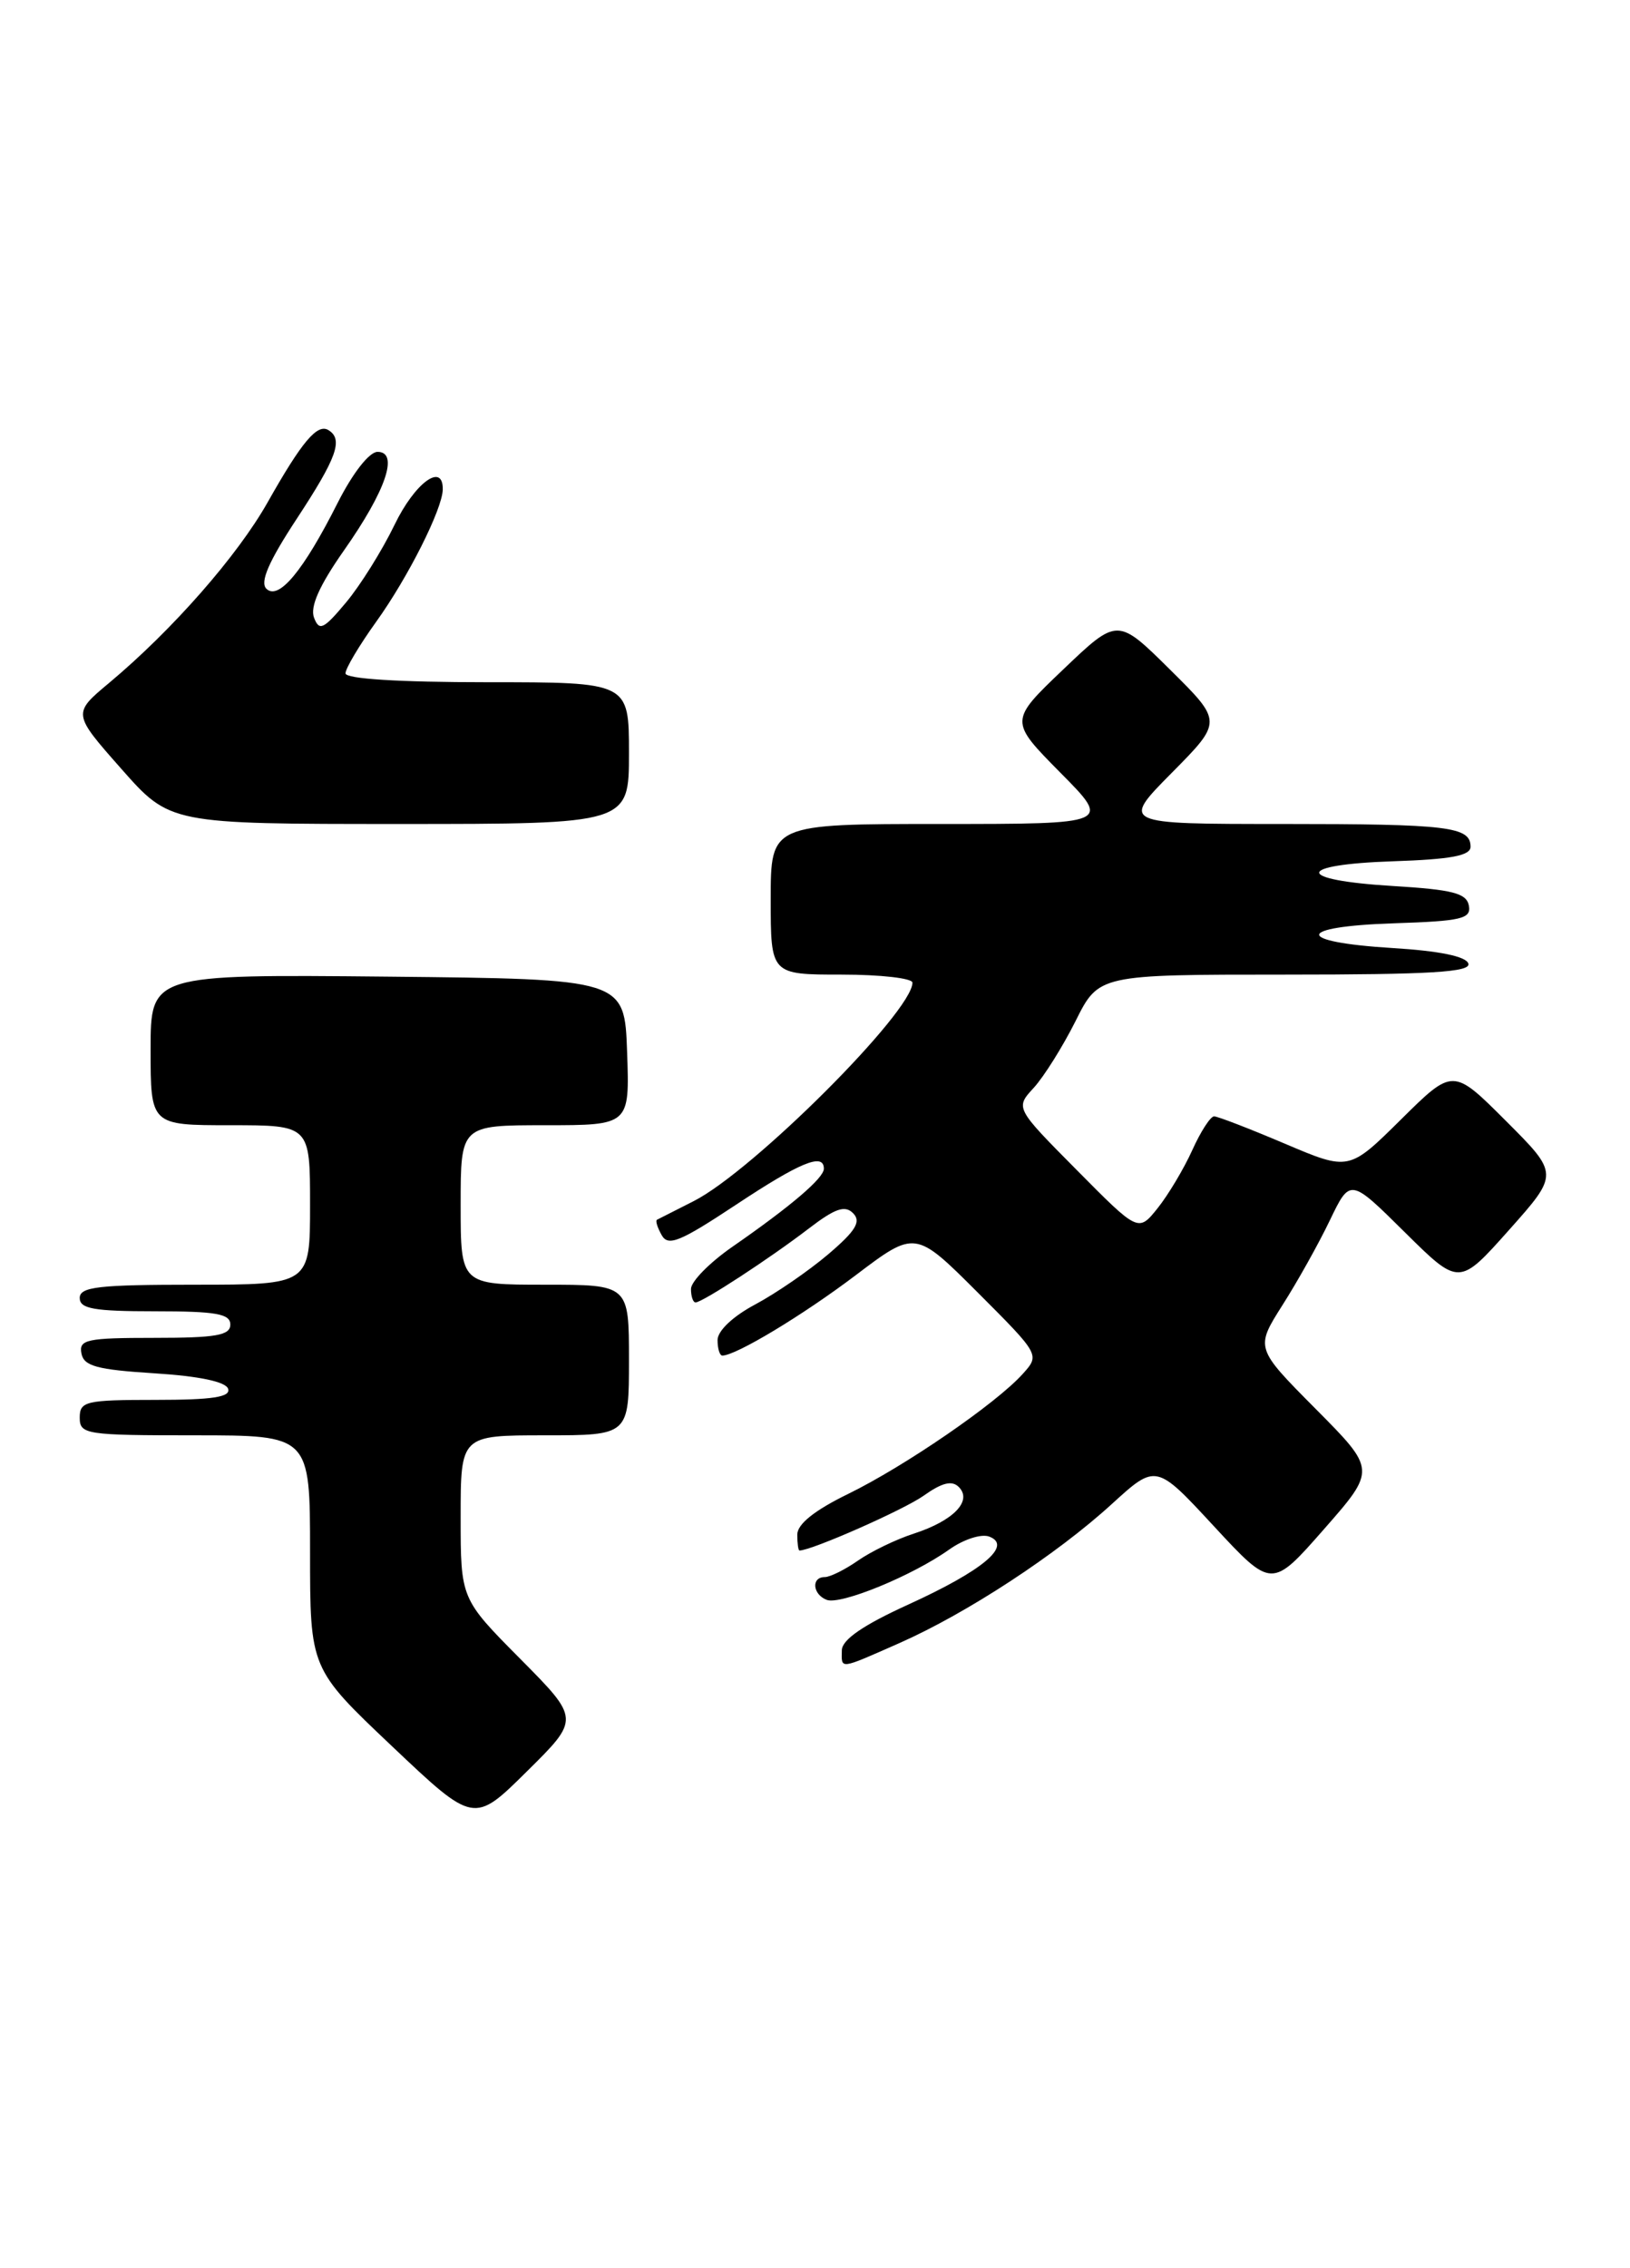 <?xml version="1.0" encoding="UTF-8" standalone="no"?>
<!DOCTYPE svg PUBLIC "-//W3C//DTD SVG 1.1//EN" "http://www.w3.org/Graphics/SVG/1.1/DTD/svg11.dtd" >
<svg xmlns="http://www.w3.org/2000/svg" xmlns:xlink="http://www.w3.org/1999/xlink" version="1.1" viewBox="0 0 184 256">
 <g >
 <path fill="currentColor"
d=" M 58.73 187.23 C 52.00 180.45 52.00 180.45 52.00 171.22 C 52.00 162.00 52.00 162.00 61.50 162.00 C 71.00 162.00 71.00 162.00 71.00 153.50 C 71.00 145.00 71.00 145.00 61.50 145.00 C 52.00 145.00 52.00 145.00 52.00 136.00 C 52.00 127.00 52.00 127.00 61.54 127.00 C 71.08 127.00 71.08 127.00 70.79 118.75 C 70.50 110.50 70.50 110.50 43.75 110.23 C 17.00 109.97 17.00 109.97 17.00 118.48 C 17.00 127.00 17.00 127.00 26.00 127.00 C 35.00 127.00 35.00 127.00 35.00 136.00 C 35.00 145.00 35.00 145.00 22.00 145.00 C 11.11 145.00 9.00 145.24 9.00 146.50 C 9.00 147.72 10.61 148.00 17.50 148.00 C 24.39 148.00 26.00 148.28 26.00 149.50 C 26.00 150.72 24.38 151.00 17.43 151.00 C 9.80 151.00 8.89 151.19 9.19 152.75 C 9.46 154.19 10.93 154.59 17.43 155.00 C 22.49 155.32 25.49 155.95 25.75 156.75 C 26.06 157.68 24.00 158.00 17.58 158.00 C 9.67 158.00 9.00 158.16 9.00 160.00 C 9.00 161.90 9.67 162.00 22.00 162.00 C 35.00 162.00 35.00 162.00 35.00 175.16 C 35.00 188.33 35.00 188.33 44.25 197.09 C 53.50 205.85 53.50 205.85 59.48 199.93 C 65.46 194.02 65.46 194.02 58.73 187.23 Z  M 101.55 185.44 C 109.14 182.08 119.26 175.46 125.50 169.76 C 130.50 165.20 130.50 165.20 137.03 172.26 C 143.56 179.31 143.56 179.31 149.45 172.60 C 155.34 165.89 155.34 165.89 148.52 159.02 C 141.70 152.15 141.70 152.15 144.76 147.32 C 146.45 144.67 148.86 140.36 150.12 137.73 C 152.41 132.97 152.41 132.97 158.56 139.06 C 164.71 145.15 164.71 145.15 170.34 138.83 C 175.98 132.50 175.98 132.50 170.00 126.52 C 164.02 120.54 164.02 120.54 158.15 126.35 C 152.28 132.16 152.28 132.16 145.03 129.08 C 141.05 127.39 137.46 126.00 137.05 126.00 C 136.64 126.00 135.53 127.72 134.58 129.83 C 133.63 131.93 131.87 134.87 130.68 136.36 C 128.50 139.08 128.50 139.08 121.55 132.06 C 114.60 125.05 114.60 125.05 116.69 122.78 C 117.84 121.52 119.96 118.14 121.41 115.25 C 124.03 110.00 124.03 110.00 145.10 110.00 C 161.51 110.00 166.08 109.72 165.75 108.75 C 165.49 107.94 162.44 107.32 157.16 107.00 C 146.09 106.32 146.19 104.58 157.32 104.21 C 165.01 103.96 166.09 103.70 165.81 102.21 C 165.54 100.81 163.98 100.41 157.23 100.00 C 146.14 99.33 146.15 97.58 157.25 97.21 C 163.80 96.99 166.00 96.58 166.00 95.57 C 166.00 93.30 163.53 93.00 144.70 93.00 C 126.56 93.00 126.56 93.00 132.28 87.22 C 138.00 81.44 138.00 81.44 132.08 75.58 C 126.15 69.71 126.15 69.71 120.04 75.54 C 113.93 81.37 113.93 81.37 119.68 87.19 C 125.44 93.00 125.44 93.00 106.22 93.00 C 87.00 93.00 87.00 93.00 87.00 101.50 C 87.00 110.00 87.00 110.00 95.00 110.00 C 99.40 110.00 103.00 110.41 103.00 110.91 C 103.00 114.19 85.03 132.14 78.32 135.56 C 76.22 136.63 74.35 137.58 74.16 137.67 C 73.97 137.77 74.21 138.55 74.69 139.40 C 75.42 140.71 76.74 140.17 83.03 136.01 C 90.33 131.17 93.00 130.07 93.00 131.91 C 93.00 132.97 89.28 136.14 82.66 140.73 C 80.10 142.51 78.00 144.64 78.00 145.48 C 78.00 146.32 78.23 147.00 78.52 147.00 C 79.29 147.00 86.92 142.02 91.31 138.65 C 94.29 136.37 95.39 136.00 96.31 136.94 C 97.23 137.88 96.60 138.92 93.50 141.56 C 91.30 143.43 87.59 145.98 85.25 147.23 C 82.73 148.57 81.00 150.21 81.00 151.25 C 81.00 152.21 81.24 153.00 81.54 153.00 C 83.07 153.00 90.62 148.45 96.58 143.94 C 103.32 138.84 103.32 138.84 110.36 145.87 C 117.39 152.91 117.39 152.91 115.45 155.07 C 112.46 158.40 102.15 165.48 95.75 168.61 C 91.94 170.47 90.00 172.02 90.00 173.21 C 90.00 174.19 90.11 175.00 90.25 175.00 C 91.62 175.00 102.04 170.40 104.27 168.81 C 106.34 167.34 107.46 167.06 108.23 167.83 C 109.80 169.40 107.63 171.64 103.17 173.09 C 101.15 173.74 98.31 175.12 96.85 176.14 C 95.39 177.16 93.70 178.00 93.10 178.00 C 91.55 178.00 91.73 179.96 93.32 180.57 C 94.89 181.17 103.01 177.84 107.15 174.89 C 108.77 173.74 110.78 173.09 111.67 173.43 C 114.32 174.44 110.97 177.25 102.51 181.11 C 97.44 183.42 95.06 185.06 95.03 186.25 C 94.99 188.44 94.66 188.48 101.55 185.44 Z  M 71.00 85.00 C 71.00 77.00 71.00 77.00 55.00 77.00 C 45.02 77.00 39.00 76.62 39.00 76.00 C 39.00 75.45 40.56 72.83 42.47 70.17 C 46.05 65.19 49.94 57.46 49.98 55.25 C 50.03 52.13 46.82 54.49 44.53 59.25 C 43.13 62.14 40.67 66.08 39.06 68.00 C 36.52 71.04 36.04 71.26 35.45 69.72 C 34.98 68.50 36.04 66.10 38.81 62.15 C 43.57 55.38 45.06 51.00 42.62 51.00 C 41.69 51.00 39.83 53.37 38.12 56.75 C 34.24 64.45 31.45 67.80 30.07 66.45 C 29.32 65.71 30.32 63.39 33.50 58.55 C 38.03 51.65 38.77 49.59 37.08 48.55 C 35.82 47.77 34.08 49.84 30.22 56.68 C 26.80 62.74 19.48 71.08 12.34 77.06 C 8.18 80.53 8.18 80.53 13.69 86.77 C 19.19 93.00 19.19 93.00 45.10 93.00 C 71.00 93.00 71.00 93.00 71.00 85.00 Z "/>
</g>
</svg>